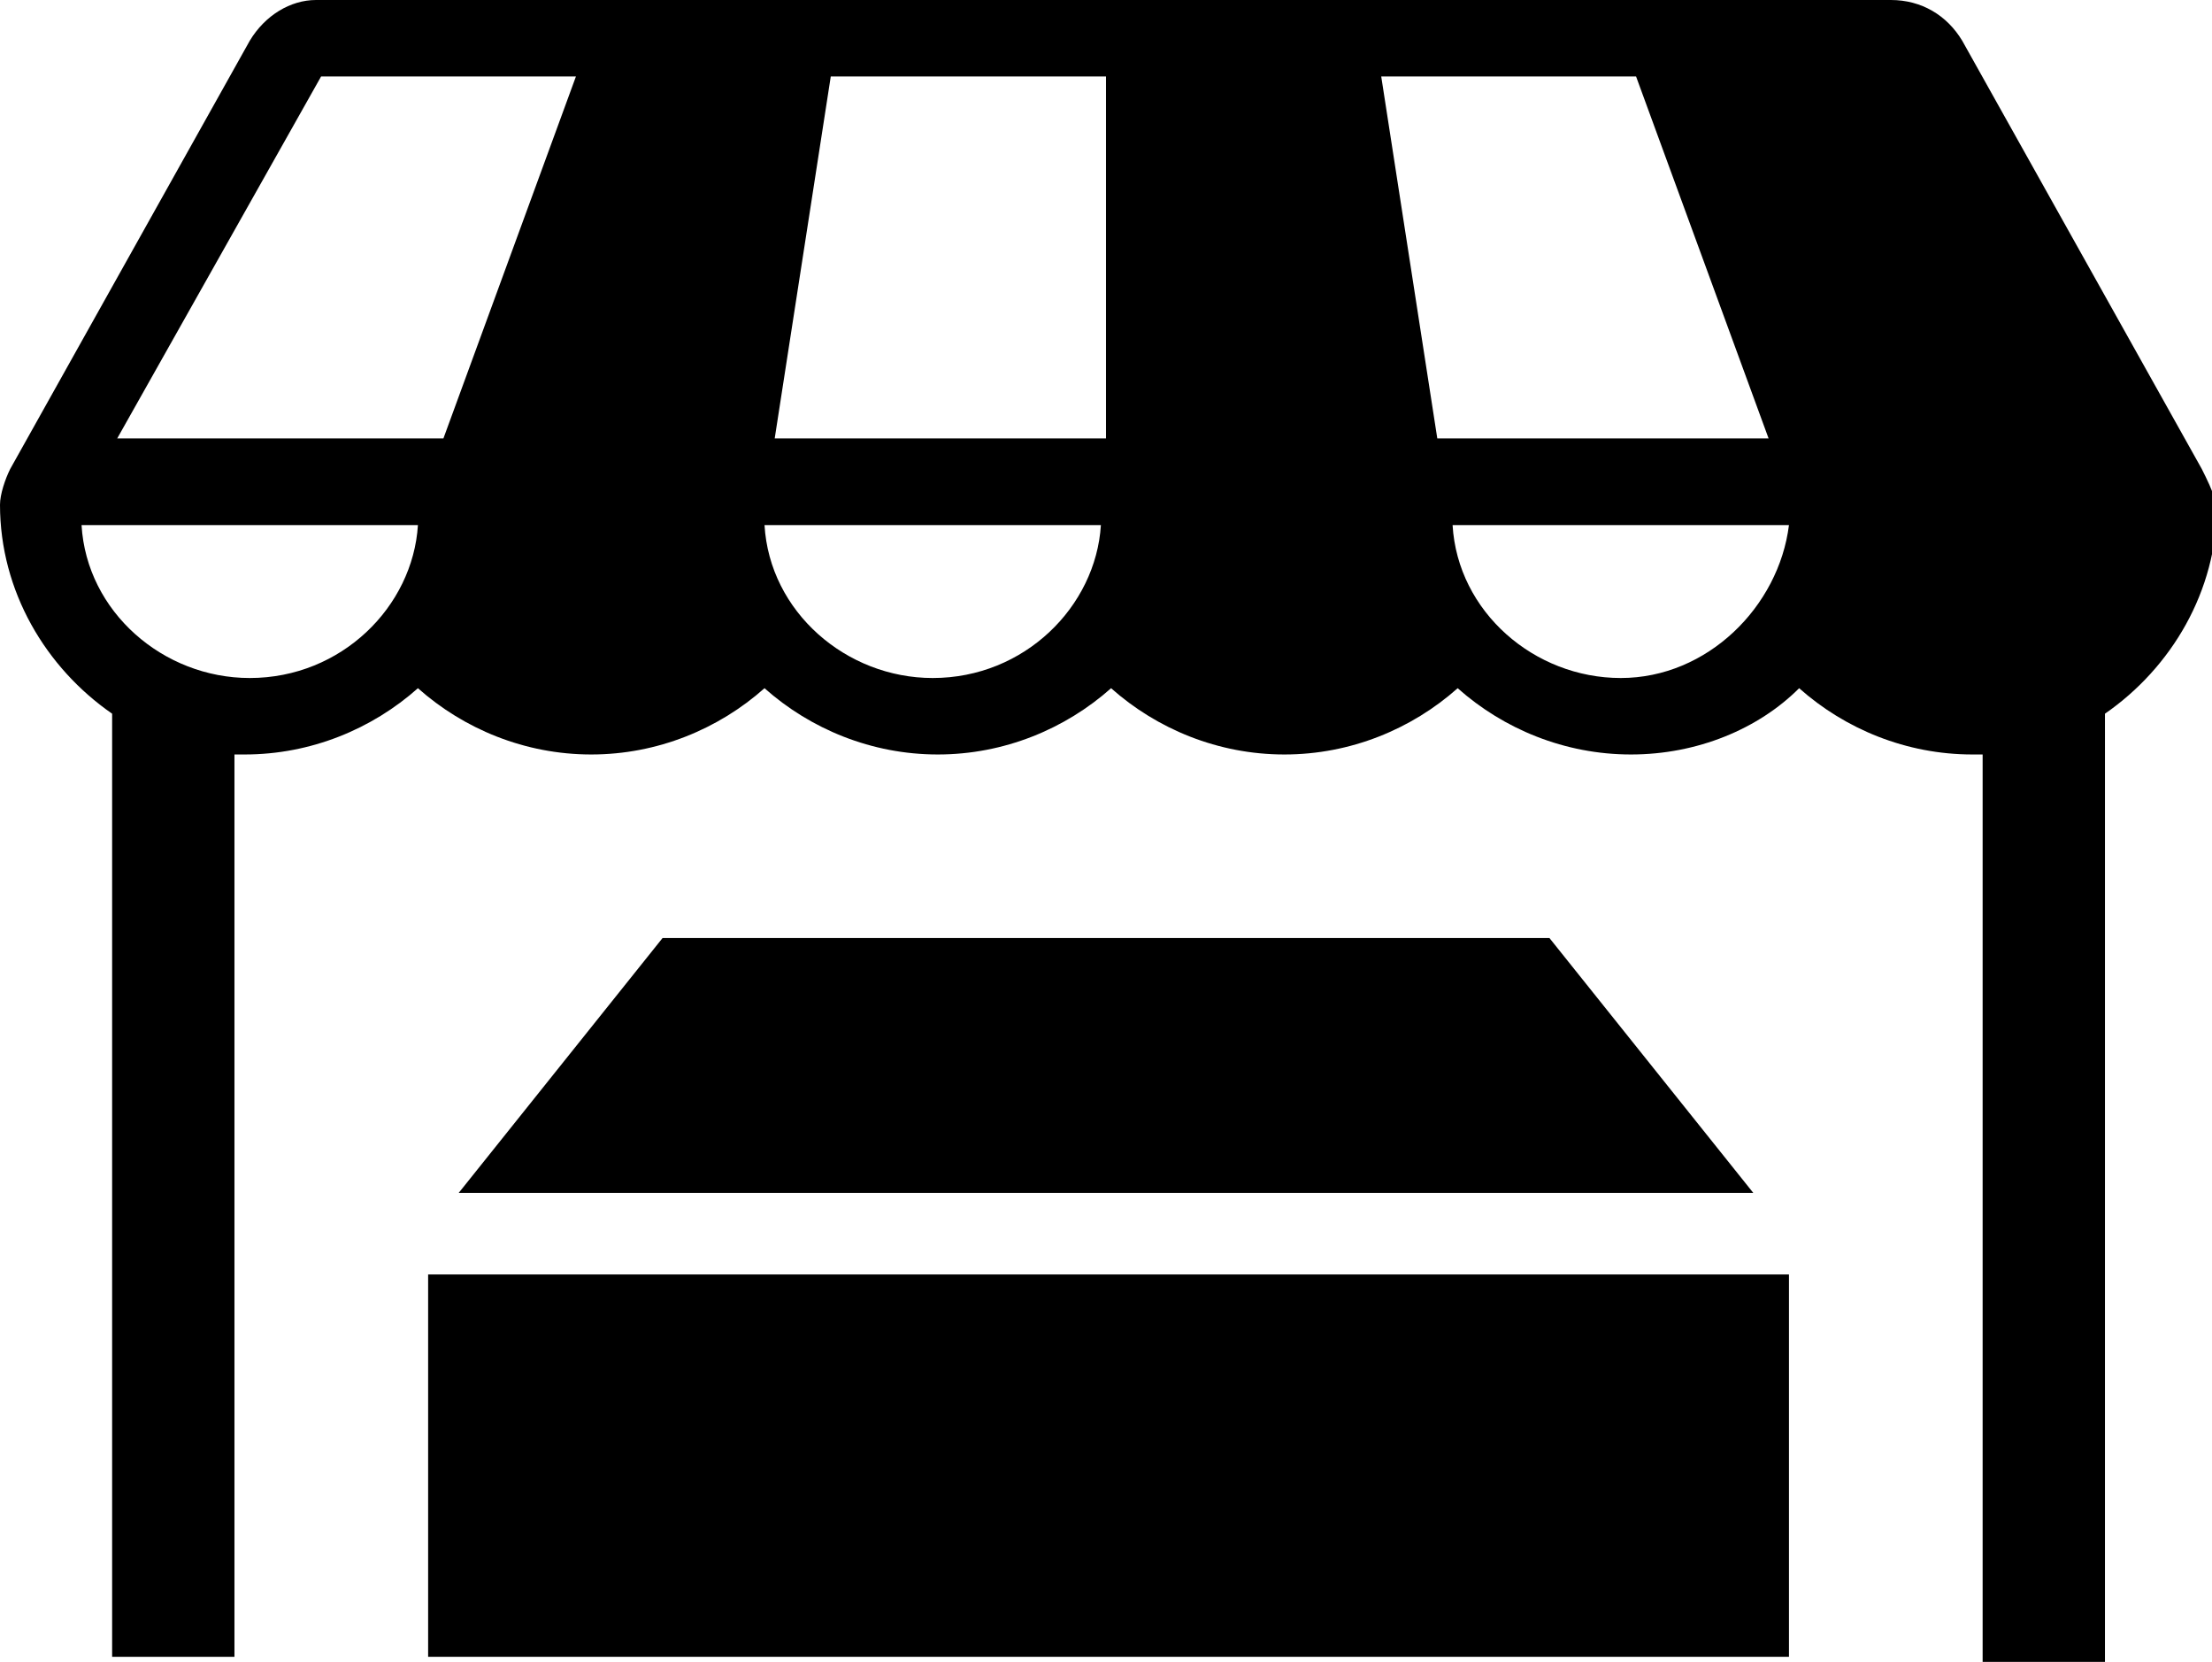 <?xml version="1.0" encoding="utf-8"?>
<!-- Generator: Adobe Illustrator 18.1.1, SVG Export Plug-In . SVG Version: 6.00 Build 0)  -->
<svg version="1.1" id="Layer_1" xmlns="http://www.w3.org/2000/svg" xmlns:xlink="http://www.w3.org/1999/xlink" x="0px" y="0px"
	 viewBox="0 0 43.4 32.6" enable-background="new 0 0 43.4 32.6" xml:space="preserve">
<g>
	<polygon points="13,18.4 9,23.4 34.4,23.4 30.4,18.4 	"/>
	<rect x="8.4" y="25" width="26.7" height="7.5"/>
	<path d="M43.2,9.2l-4.7-8.4C38.2,0.3,37.7,0,37.1,0H6.2C5.7,0,5.2,0.3,4.9,0.8L0.2,9.2C0.1,9.4,0,9.7,0,9.9c0,1.7,0.9,3.2,2.2,4.1
		v18.5h2.4V14.8c0.1,0,0.1,0,0.2,0c1.3,0,2.5-0.5,3.4-1.3c0.9,0.8,2.1,1.3,3.4,1.3s2.5-0.5,3.4-1.3c0.9,0.8,2.1,1.3,3.4,1.3
		c1.3,0,2.5-0.5,3.4-1.3c0.9,0.8,2.1,1.3,3.4,1.3c1.3,0,2.5-0.5,3.4-1.3c0.9,0.8,2.1,1.3,3.4,1.3c1.3,0,2.5-0.5,3.3-1.3
		c0.9,0.8,2.1,1.3,3.4,1.3c0.1,0,0.1,0,0.2,0v17.8h2.4V14c1.3-0.9,2.2-2.4,2.2-4.1C43.4,9.6,43.3,9.4,43.2,9.2z M4.9,13.3
		c-1.7,0-3.2-1.3-3.3-3h6.6C8.1,11.9,6.7,13.3,4.9,13.3z M8.7,8.6H2.3l4-7.1h5L8.7,8.6z M18.3,13.3c-1.7,0-3.2-1.3-3.3-3h6.6
		C21.5,11.9,20.1,13.3,18.3,13.3z M21.7,8.6h-6.5l1.1-7.1h5.4V8.6z M28.2,8.6l-1.1-7.1h5l2.6,7.1H28.2z M31.8,13.3
		c-1.7,0-3.2-1.3-3.3-3h6.6C34.9,11.9,33.5,13.3,31.8,13.3z"/>
</g>
<g>
</g>
<g>
</g>
<g>
</g>
<g>
</g>
<g>
</g>
<g>
</g>
<g>
</g>
<g>
</g>
<g>
</g>
<g>
</g>
<g>
</g>
<g>
</g>
<g>
</g>
<g>
</g>
<g>
</g>
</svg>
